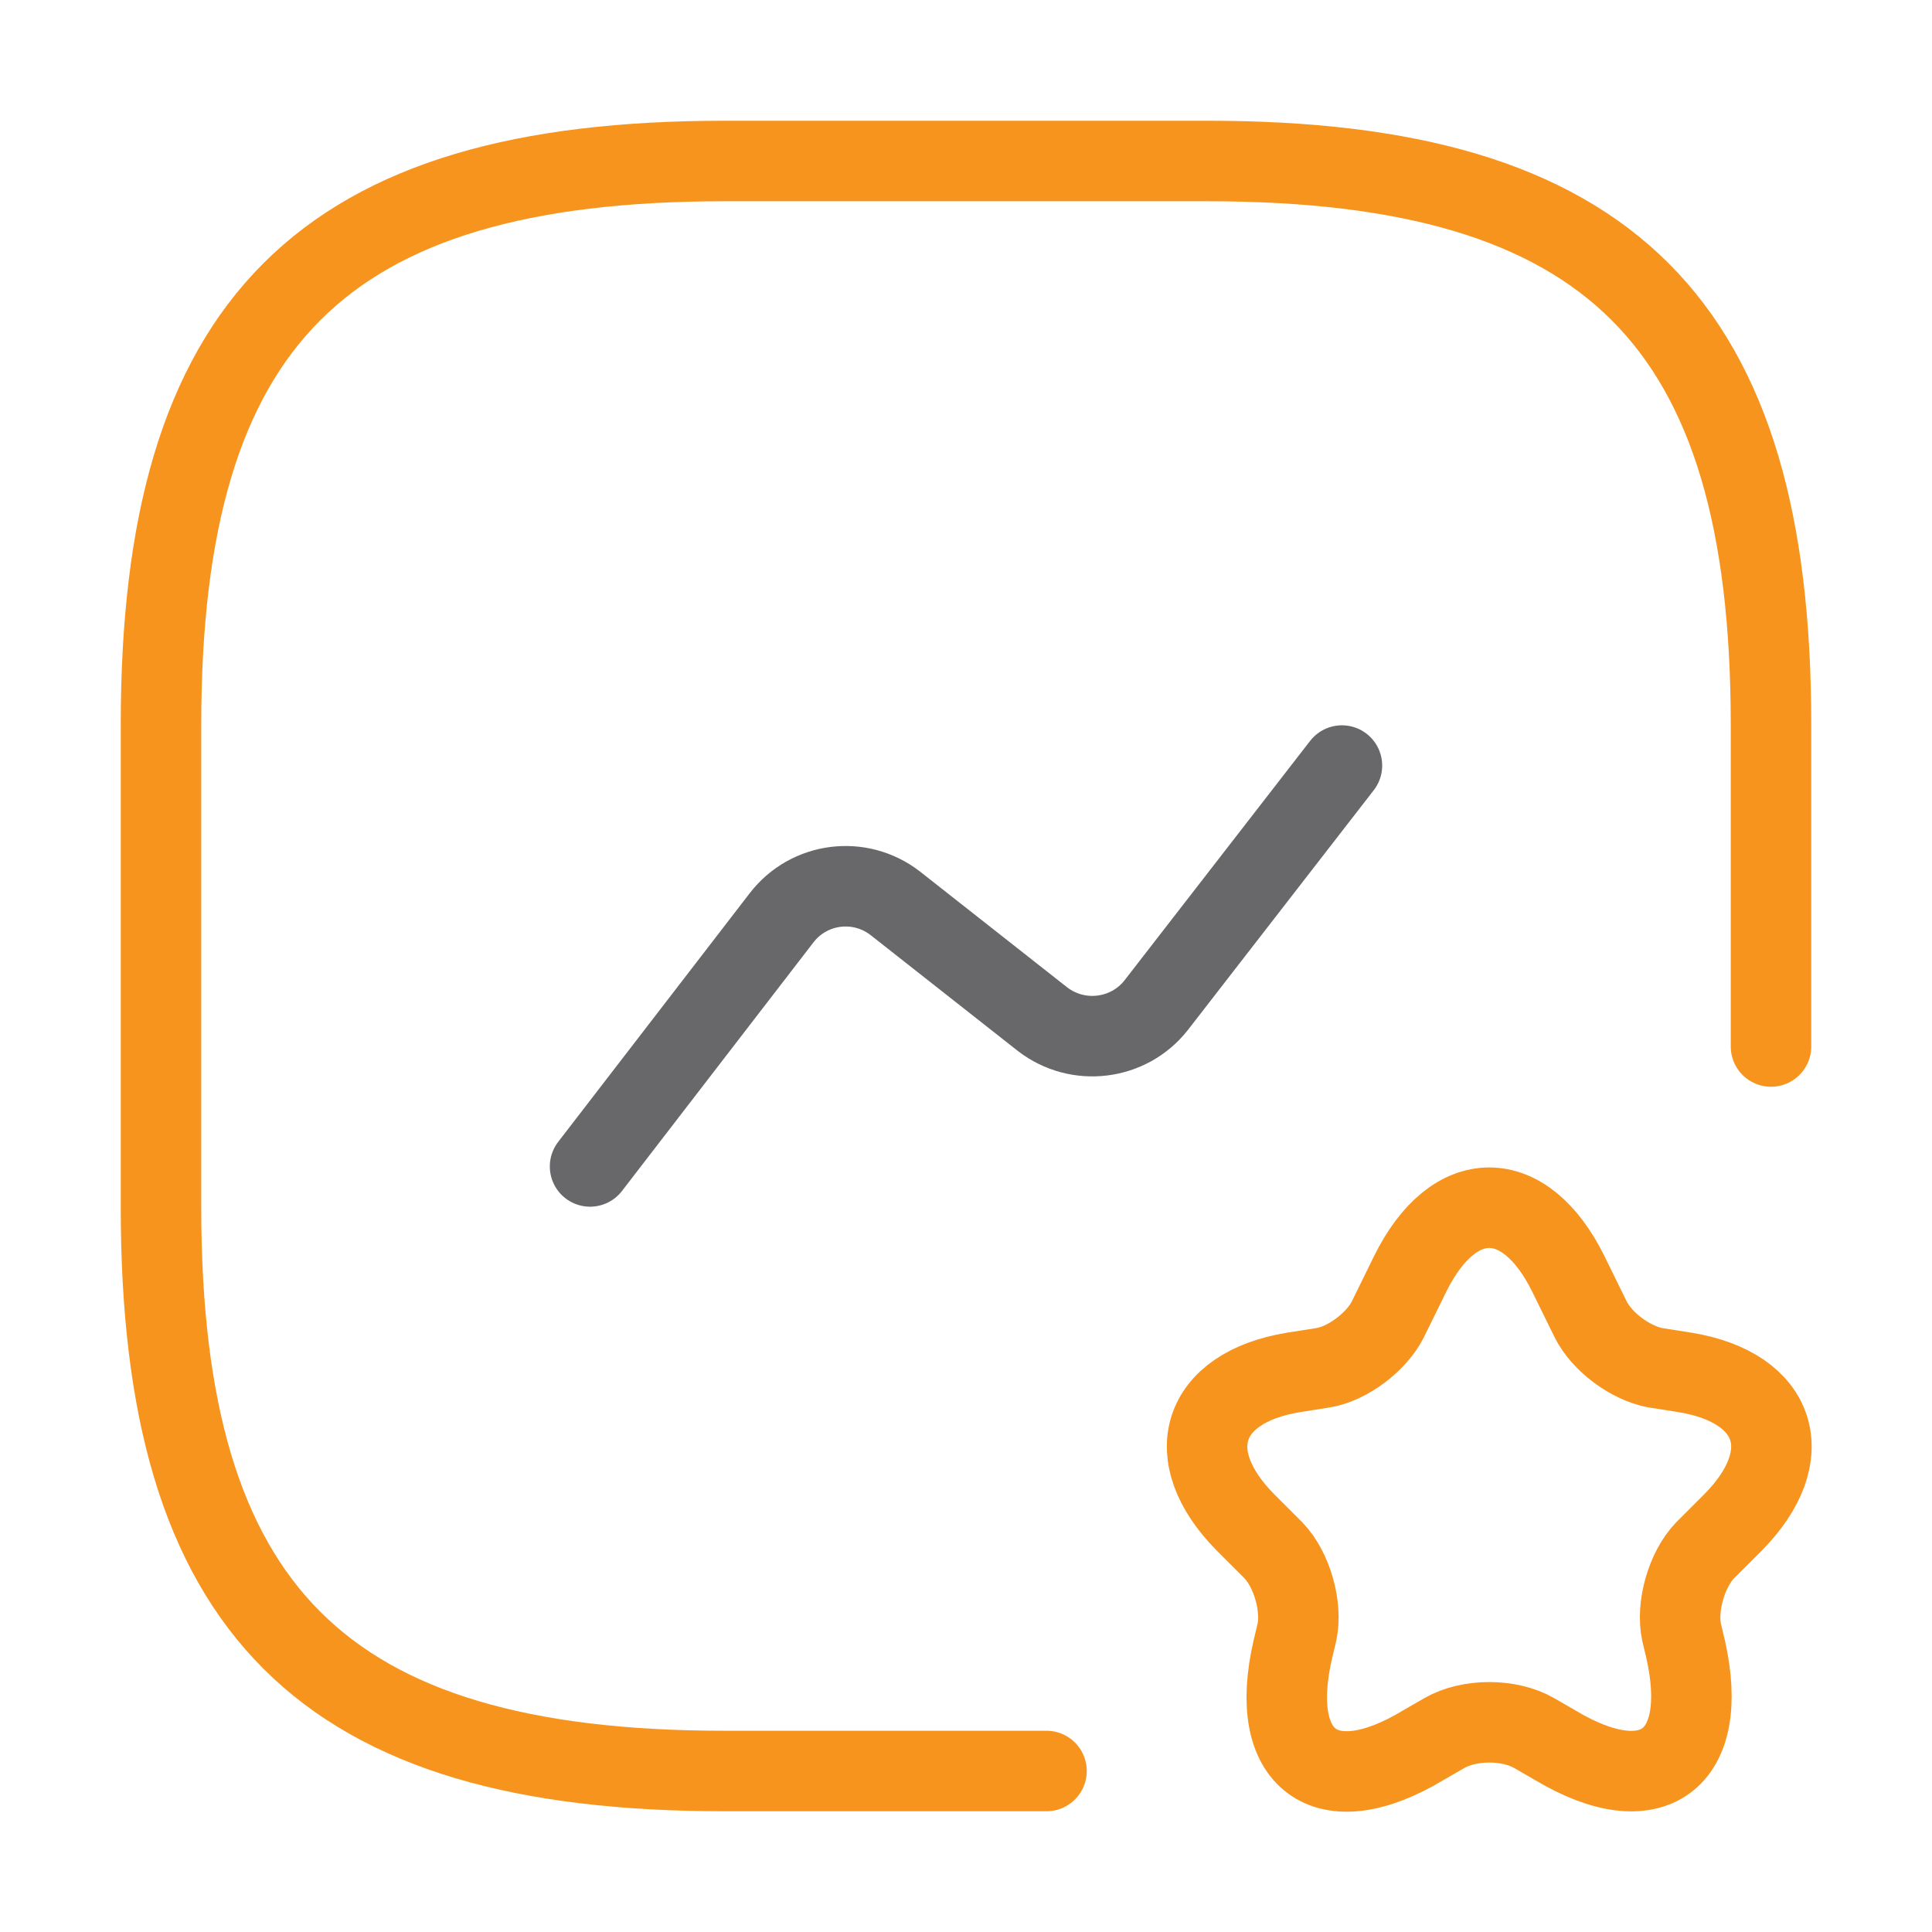 <svg width="60" height="60" viewBox="0 0 60 60" fill="none" xmlns="http://www.w3.org/2000/svg">
<path d="M55 32.5V22.5C55 10 50 5 37.5 5H22.5C10 5 5 10 5 22.5V37.5C5 50 10 55 22.5 55H32.5" stroke="#F7941E" stroke-width="2.5" stroke-linecap="round" stroke-linejoin="round"/>
<path d="M18.325 36.225L24.275 28.5C25.125 27.4 26.7 27.2 27.8 28.05L32.375 31.65C33.475 32.5 35.05 32.3 35.9 31.225L41.675 23.775" stroke="#68686A" stroke-width="2.5" stroke-linecap="round" stroke-linejoin="round"/>
<path d="M48.7 39.55L49.4 40.975C49.75 41.675 50.625 42.325 51.4 42.475L52.35 42.625C55.2 43.1 55.875 45.2 53.825 47.275L52.95 48.15C52.375 48.75 52.05 49.9 52.225 50.7L52.35 51.225C53.125 54.675 51.3 56 48.3 54.2L47.65 53.825C46.875 53.375 45.625 53.375 44.85 53.825L44.2 54.2C41.175 56.025 39.35 54.675 40.15 51.225L40.275 50.7C40.45 49.9 40.125 48.75 39.55 48.15L38.675 47.275C36.625 45.2 37.3 43.1 40.15 42.625L41.1 42.475C41.85 42.35 42.75 41.675 43.1 40.975L43.8 39.55C45.15 36.825 47.35 36.825 48.7 39.55Z" stroke="#F7941E" stroke-width="2.5" stroke-linecap="round" stroke-linejoin="round"/>
</svg>
